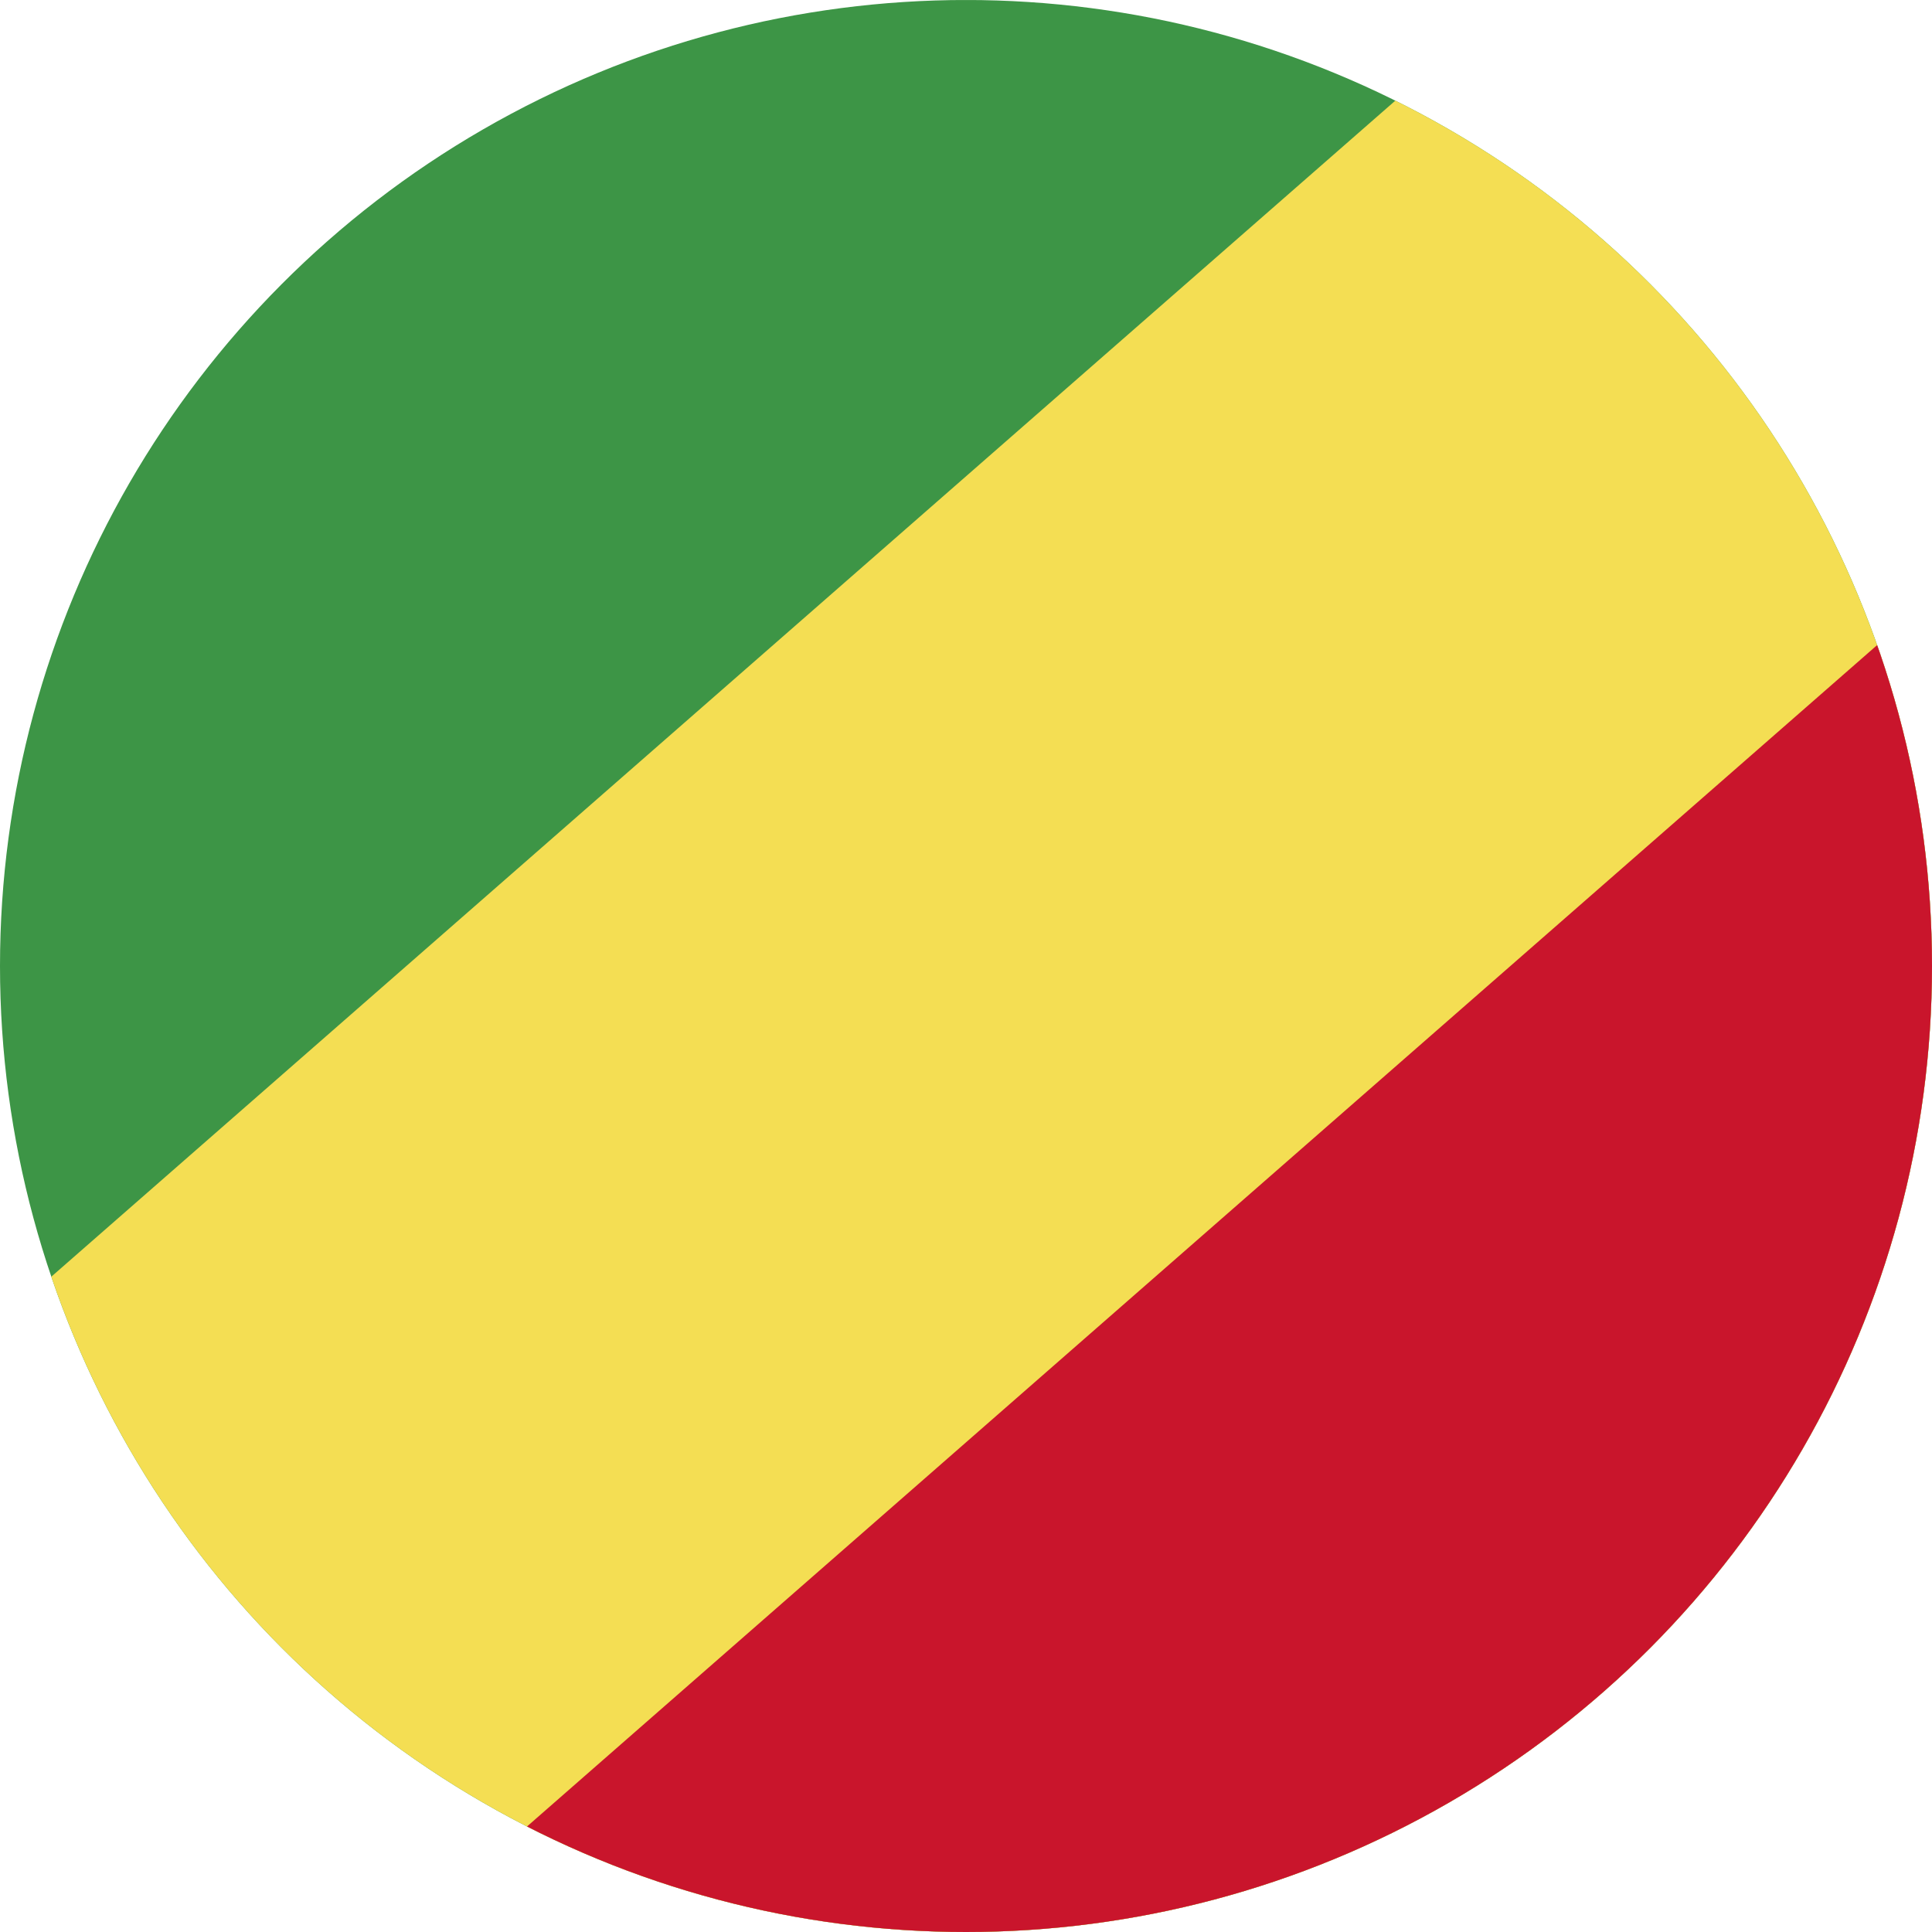 <svg xmlns="http://www.w3.org/2000/svg" xmlns:xlink="http://www.w3.org/1999/xlink" width="36" height="36" viewBox="0 0 36 36"><defs><clipPath id="a"><circle cx="18" cy="18" r="18" transform="translate(2753 414)" fill="#fff" stroke="#707070" stroke-width="1"/></clipPath><clipPath id="b"><rect width="61.714" height="36" fill="none"/></clipPath></defs><g transform="translate(-2753 -414)" clip-path="url(#a)"><g transform="translate(2111.166 214.753)"><g transform="translate(628.834 199.247)" clip-path="url(#b)"><rect width="61.714" height="35.999" transform="translate(0.001 0.001)" fill="#3d9546"/><path d="M669.977,199.247l-41.142,36h61.714v-36Z" transform="translate(-628.834 -199.247)" fill="#f4de53"/><path d="M697.706,199.247l-41.142,36h41.142Z" transform="translate(-635.991 -199.247)" fill="#c9152c"/></g></g></g></svg>